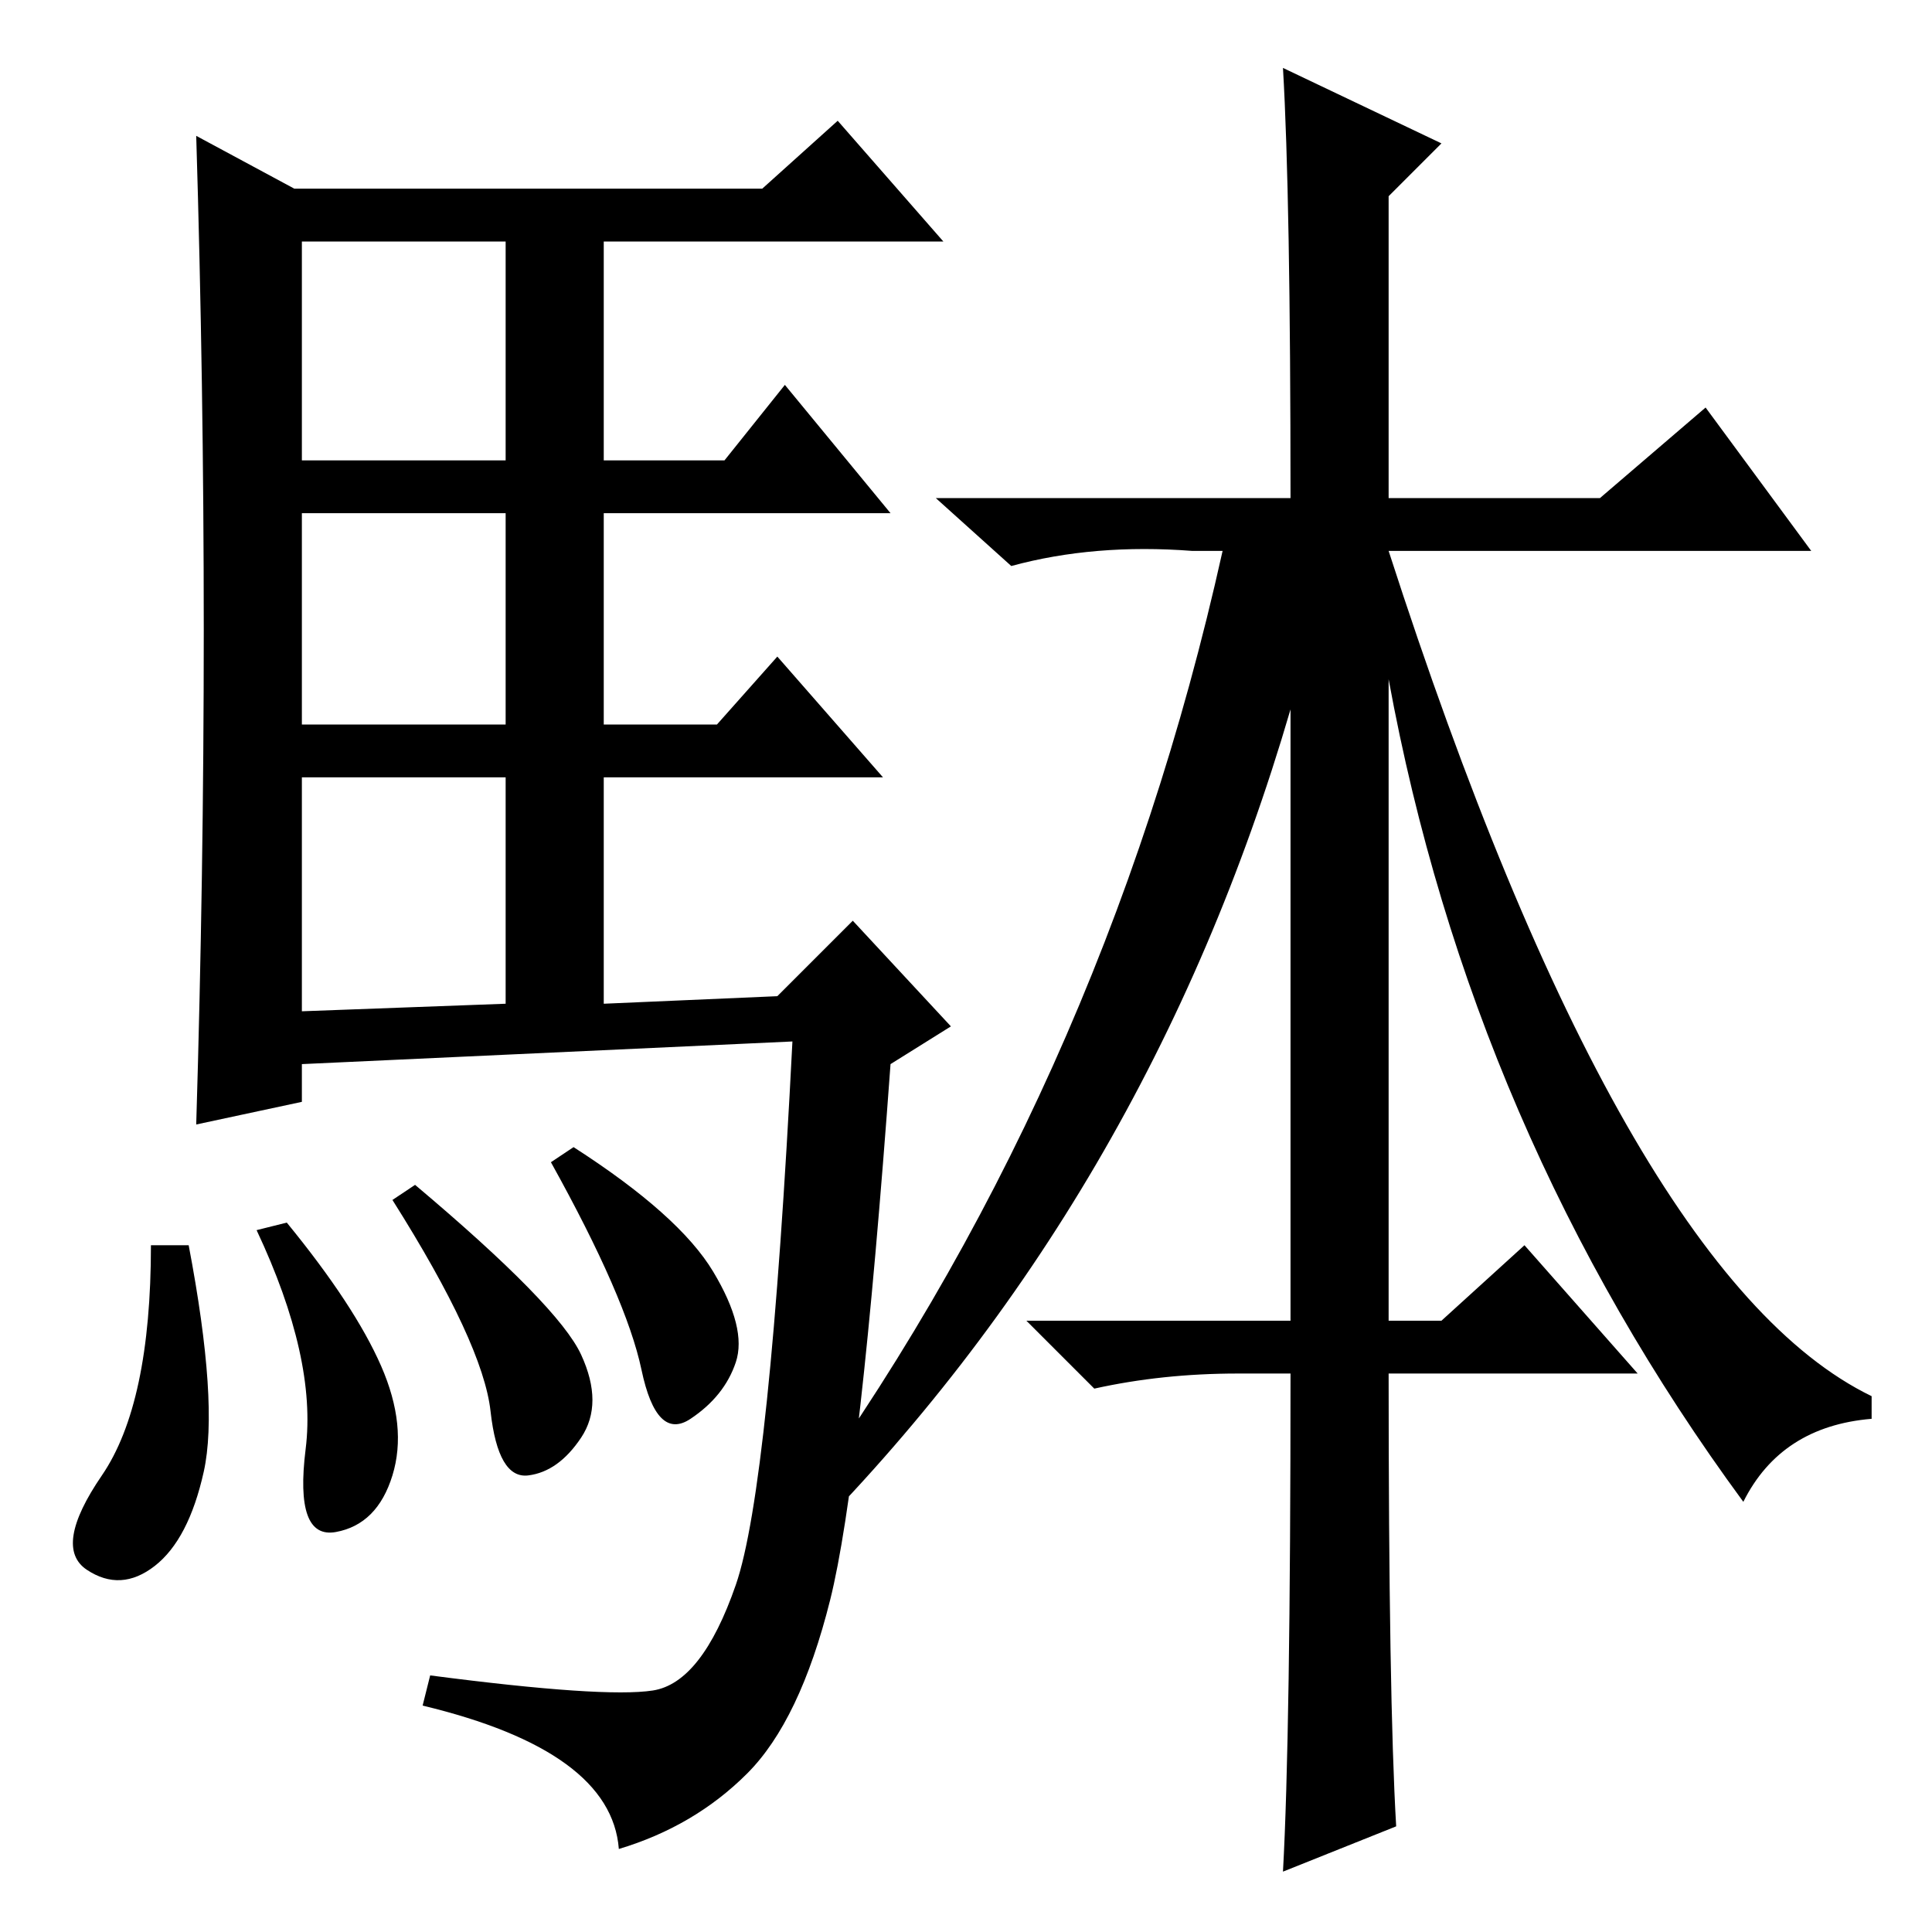 <?xml version="1.0" standalone="no"?>
<!DOCTYPE svg PUBLIC "-//W3C//DTD SVG 1.1//EN" "http://www.w3.org/Graphics/SVG/1.1/DTD/svg11.dtd" >
<svg xmlns="http://www.w3.org/2000/svg" xmlns:xlink="http://www.w3.org/1999/xlink" version="1.1" viewBox="0 -36 256 256">
  <g transform="matrix(1 0 0 -1 0 220)">
   <path fill="currentColor"
d="M27 172.5q0 32.5 -1 65.5l13 -7h62l10 9l14 -16h-45v-29h16l8 10l14 -17h-38v-28h15l8 9l14 -16h-37v-30l23 1l10 10l13 -14l-8 -5q-4 -55 -8 -71t-11 -23t-17 -10q-1 13 -26 19l1 4q23 -3 29.5 -2t11 14t7.5 72l-65 -3v-5l-14 -3q1 33 1 65.5zM40 195h27v29h-27v-29z
M40 160h27v28h-27v-28zM40 122l27 1v30h-27v-31zM25 91q4 -21 2 -30t-6.5 -12.5t-9 -0.5t2 12.5t6.5 30.5h5zM38 94q9 -11 12.5 -19t1.5 -14.5t-7.5 -7.5t-4 11t-6.5 29zM55 99q19 -16 22 -22.5t0 -11t-7 -5t-5 8.5t-13 28zM76 104q14 -9 18.5 -16.5t3 -12t-6 -7.5t-6.5 6.5
t-12 27.5zM184 81h7l11 10l15 -17h-33q0 -43 1 -60l-15 -6q1 18 1 66h-7q-10 0 -19 -2l-9 9h35v81q-19 -65 -65 -111l-2 3q42 57 58 129h-4q-13 1 -24 -2l-10 9h47q0 40 -1 57l21 -10l-7 -7v-40h28l14 12l14 -19h-56q31 -96 64 -112v-3q-12 -1 -17 -11q-36 49 -47 109v-85z
" />
  </g>

</svg>
